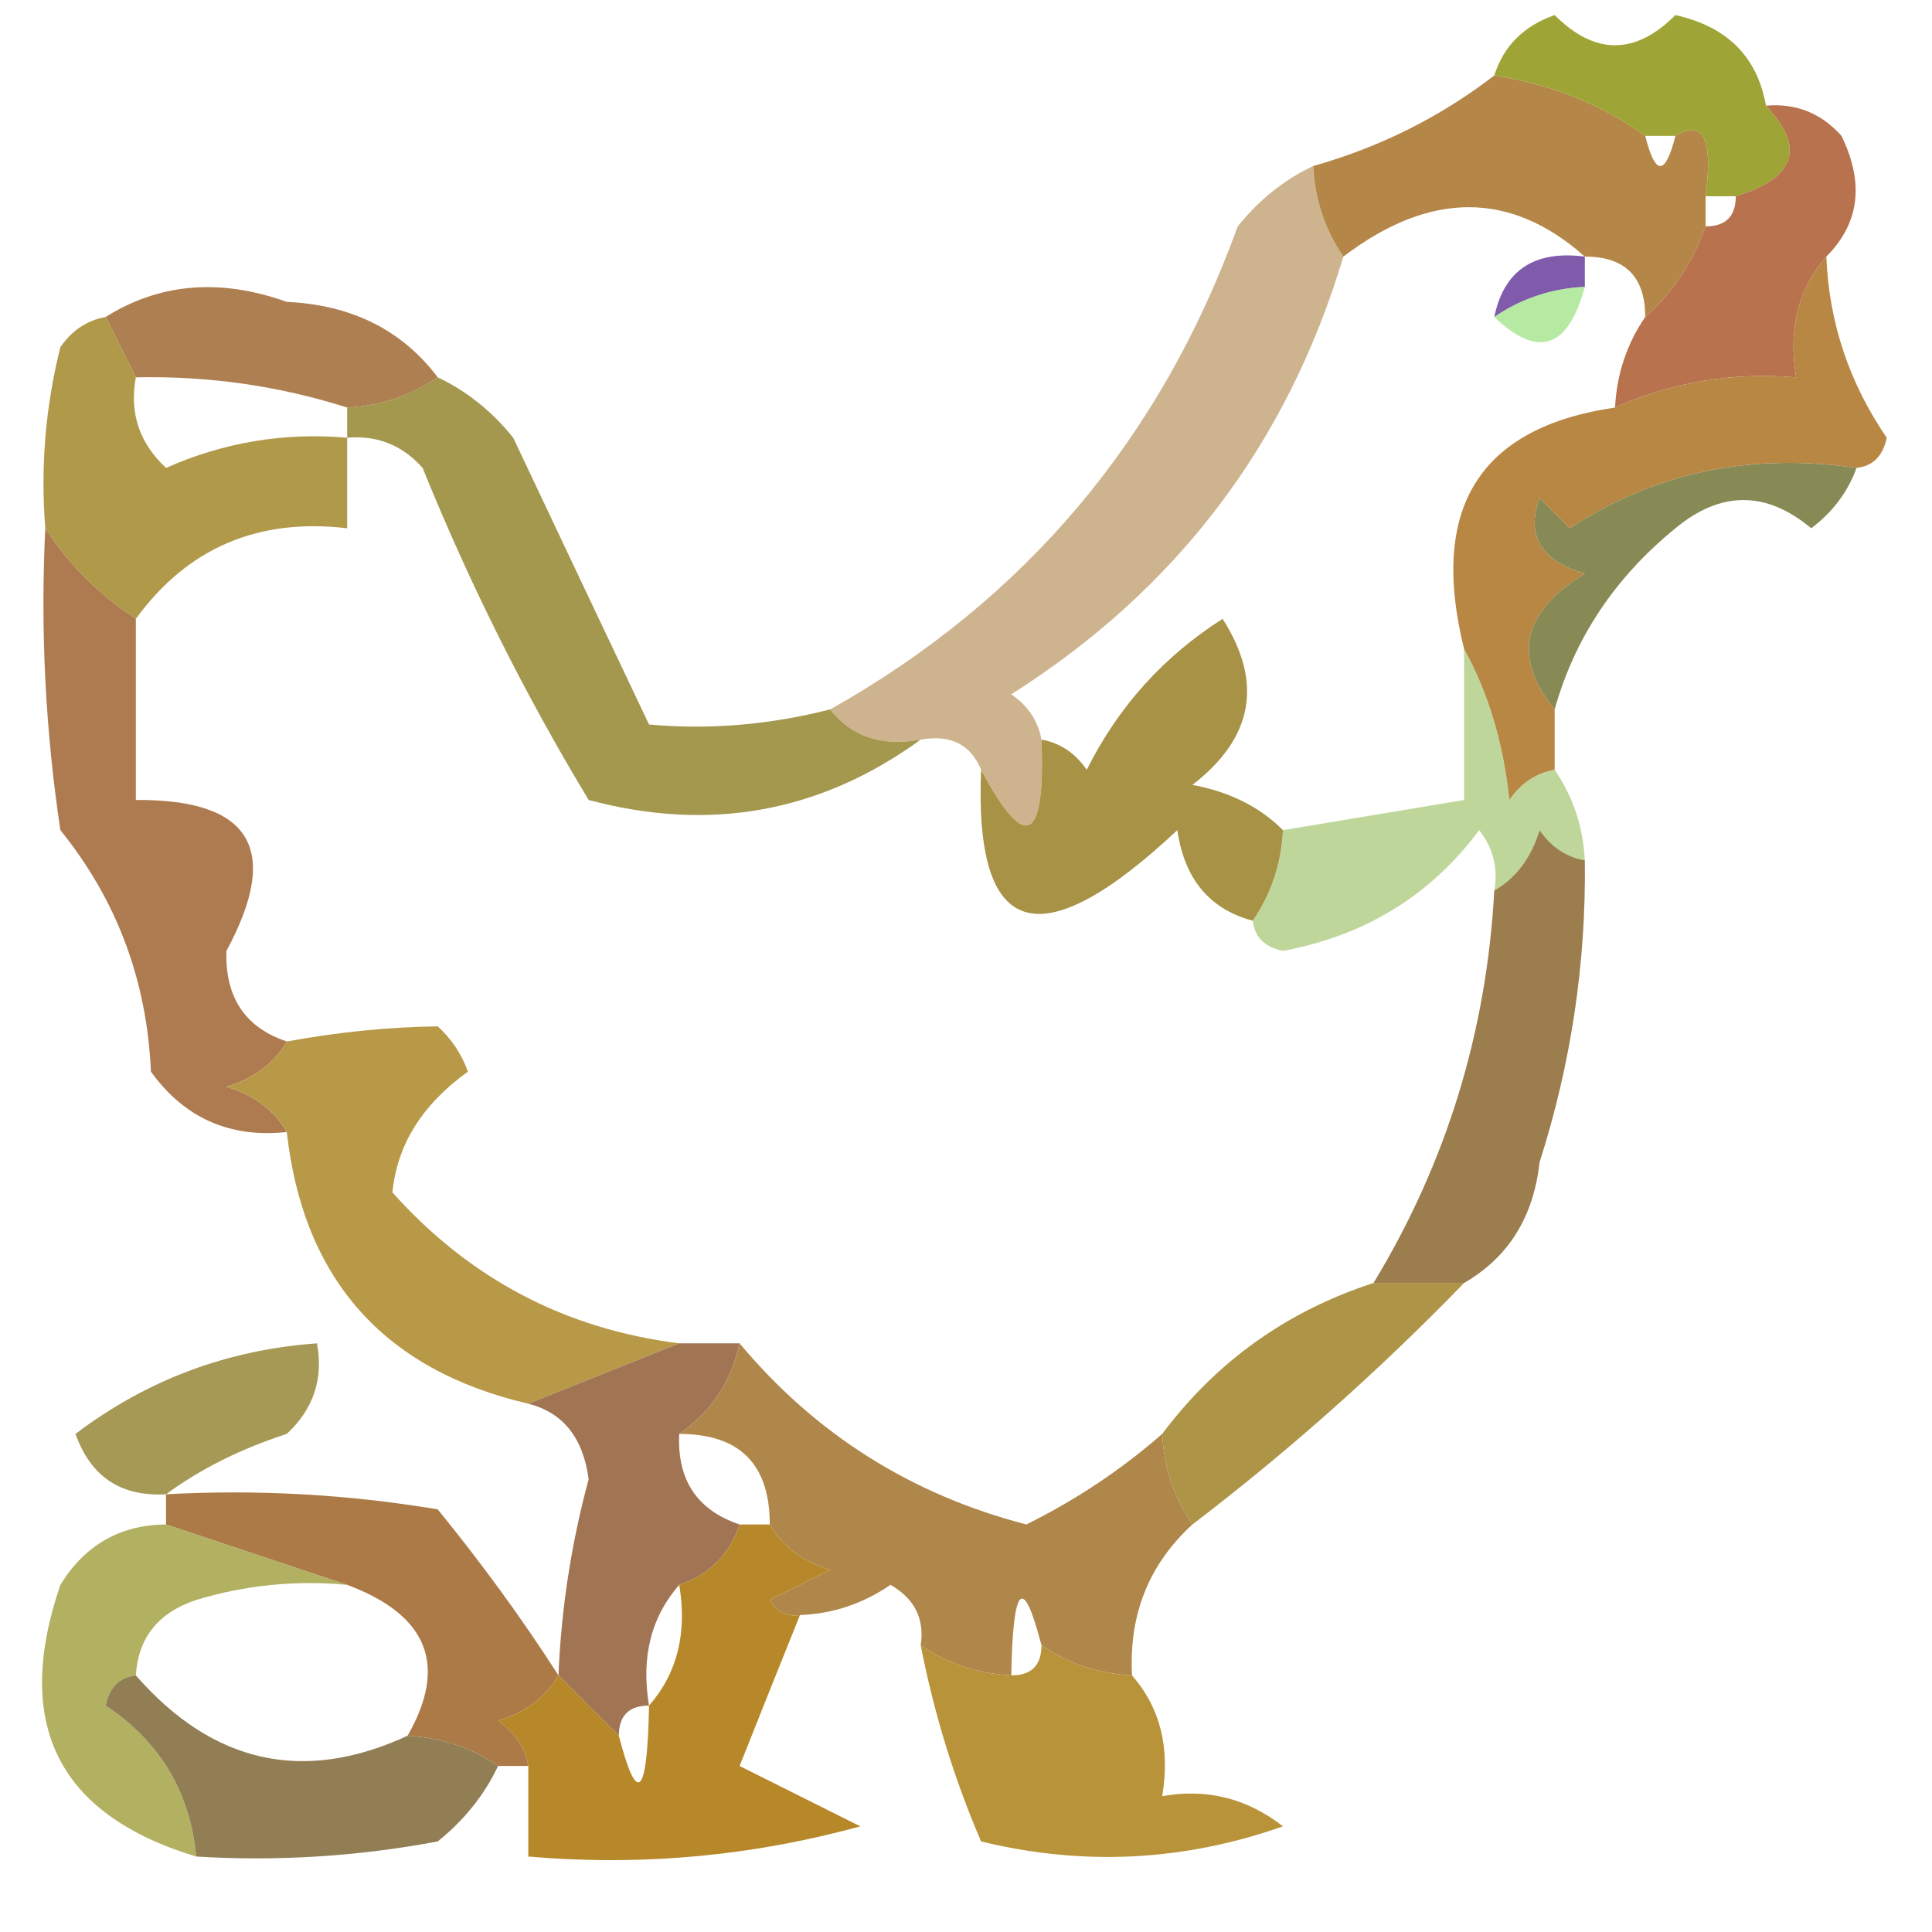 <?xml version="1.0" encoding="UTF-8"?>
<!DOCTYPE svg PUBLIC "-//W3C//DTD SVG 1.1//EN" "http://www.w3.org/Graphics/SVG/1.1/DTD/svg11.dtd">
<svg xmlns="http://www.w3.org/2000/svg" version="1.1" width="64px" height="64px" style="shape-rendering:geometricPrecision; text-rendering:geometricPrecision; image-rendering:optimizeQuality; fill-rule:evenodd; clip-rule:evenodd" xmlns:xlink="http://www.w3.org/1999/xlink">
<g><path style="opacity:1" fill="#b48648" d="M 49.5,2.5 C 51.403,2.796 53.07,3.463 54.5,4.5C 54.833,5.833 55.167,5.833 55.5,4.5C 56.42,3.933 56.754,4.599 56.5,6.5C 56.5,6.833 56.5,7.167 56.5,7.5C 56.068,8.71 55.401,9.71 54.5,10.5C 54.5,9.167 53.833,8.5 52.5,8.5C 50.039,6.318 47.372,6.318 44.5,8.5C 43.89,7.609 43.557,6.609 43.5,5.5C 45.711,4.877 47.711,3.877 49.5,2.5 Z"/></g>
<g><path style="opacity:1" fill="#9ea435" d="M 58.5,3.5 C 59.815,4.895 59.481,5.895 57.5,6.5C 57.167,6.5 56.833,6.5 56.5,6.5C 56.754,4.599 56.42,3.933 55.5,4.5C 55.167,4.5 54.833,4.5 54.5,4.5C 53.07,3.463 51.403,2.796 49.5,2.5C 49.811,1.522 50.478,0.855 51.5,0.5C 52.833,1.833 54.167,1.833 55.5,0.5C 57.213,0.879 58.213,1.879 58.5,3.5 Z"/></g>
<g><path style="opacity:1" fill="#b8724e" d="M 58.5,3.5 C 59.496,3.414 60.329,3.748 61,4.5C 61.765,6.066 61.598,7.399 60.5,8.5C 59.566,9.568 59.232,10.901 59.5,12.5C 57.379,12.325 55.379,12.659 53.5,13.5C 53.557,12.391 53.89,11.391 54.5,10.5C 55.401,9.71 56.068,8.71 56.5,7.5C 57.167,7.5 57.5,7.167 57.5,6.5C 59.481,5.895 59.815,4.895 58.5,3.5 Z"/></g>
<g><path style="opacity:0.863" fill="#6c409d" d="M 52.5,8.5 C 52.5,8.833 52.5,9.167 52.5,9.5C 51.391,9.557 50.391,9.89 49.5,10.5C 49.821,8.952 50.821,8.285 52.5,8.5 Z"/></g>
<g><path style="opacity:1" fill="#ae7f50" d="M 14.5,12.5 C 13.609,13.11 12.609,13.443 11.5,13.5C 9.236,12.781 6.903,12.448 4.5,12.5C 4.167,11.833 3.833,11.167 3.5,10.5C 5.288,9.378 7.288,9.211 9.5,10C 11.653,10.1 13.319,10.933 14.5,12.5 Z"/></g>
<g><path style="opacity:0.561" fill="#7dd959" d="M 52.5,9.5 C 51.947,11.552 50.947,11.885 49.5,10.5C 50.391,9.89 51.391,9.557 52.5,9.5 Z"/></g>
<g><path style="opacity:1" fill="#b1994a" d="M 3.5,10.5 C 3.833,11.167 4.167,11.833 4.5,12.5C 4.281,13.675 4.614,14.675 5.5,15.5C 7.409,14.652 9.409,14.318 11.5,14.5C 11.5,15.5 11.5,16.5 11.5,17.5C 8.547,17.15 6.213,18.15 4.5,20.5C 3.272,19.694 2.272,18.694 1.5,17.5C 1.338,15.473 1.505,13.473 2,11.5C 2.383,10.944 2.883,10.611 3.5,10.5 Z"/></g>
<g><path style="opacity:1" fill="#b88744" d="M 60.5,8.5 C 60.586,10.677 61.253,12.677 62.5,14.5C 62.376,15.107 62.043,15.44 61.5,15.5C 57.97,14.989 54.804,15.656 52,17.5C 51.667,17.167 51.333,16.833 51,16.5C 50.544,17.744 51.044,18.577 52.5,19C 50.422,20.27 50.088,21.77 51.5,23.5C 51.5,24.167 51.5,24.833 51.5,25.5C 50.883,25.611 50.383,25.944 50,26.5C 49.802,24.618 49.302,22.952 48.5,21.5C 47.34,16.825 49.006,14.159 53.5,13.5C 55.379,12.659 57.379,12.325 59.5,12.5C 59.232,10.901 59.566,9.568 60.5,8.5 Z"/></g>
<g><path style="opacity:0.992" fill="#878955" d="M 61.5,15.5 C 61.217,16.289 60.717,16.956 60,17.5C 58.506,16.253 57.006,16.253 55.5,17.5C 53.497,19.133 52.164,21.133 51.5,23.5C 50.088,21.77 50.422,20.27 52.5,19C 51.044,18.577 50.544,17.744 51,16.5C 51.333,16.833 51.667,17.167 52,17.5C 54.804,15.656 57.97,14.989 61.5,15.5 Z"/></g>
<g><path style="opacity:0.631" fill="#b1894c" d="M 43.5,5.5 C 43.557,6.609 43.89,7.609 44.5,8.5C 42.651,14.692 38.984,19.525 33.5,23C 34.056,23.383 34.389,23.883 34.5,24.5C 34.633,27.925 33.967,28.258 32.5,25.5C 32.158,24.662 31.492,24.328 30.5,24.5C 29.209,24.737 28.209,24.404 27.5,23.5C 33.951,19.877 38.451,14.543 41,7.5C 41.708,6.619 42.542,5.953 43.5,5.5 Z"/></g>
<g><path style="opacity:1" fill="#ae7b50" d="M 1.5,17.5 C 2.272,18.694 3.272,19.694 4.5,20.5C 4.5,22.5 4.5,24.5 4.5,26.5C 8.319,26.471 9.319,28.138 7.5,31.5C 7.453,33.038 8.12,34.038 9.5,34.5C 9.082,35.222 8.416,35.722 7.5,36C 8.416,36.278 9.082,36.778 9.5,37.5C 7.61,37.703 6.11,37.037 5,35.5C 4.867,32.475 3.867,29.808 2,27.5C 1.502,24.183 1.335,20.85 1.5,17.5 Z"/></g>
<g><path style="opacity:0.984" fill="#a2954b" d="M 14.5,12.5 C 15.458,12.953 16.292,13.62 17,14.5C 18.504,17.684 20.004,20.851 21.5,24C 23.488,24.18 25.488,24.014 27.5,23.5C 28.209,24.404 29.209,24.737 30.5,24.5C 27.184,26.91 23.517,27.577 19.5,26.5C 17.385,23 15.552,19.333 14,15.5C 13.329,14.748 12.496,14.414 11.5,14.5C 11.5,14.167 11.5,13.833 11.5,13.5C 12.609,13.443 13.609,13.11 14.5,12.5 Z"/></g>
<g><path style="opacity:0.992" fill="#a69144" d="M 42.5,27.5 C 42.443,28.609 42.11,29.609 41.5,30.5C 40.069,30.119 39.236,29.119 39,27.5C 34.437,31.776 32.27,31.109 32.5,25.5C 33.967,28.258 34.633,27.925 34.5,24.5C 35.117,24.611 35.617,24.944 36,25.5C 37.041,23.415 38.541,21.748 40.5,20.5C 41.849,22.611 41.515,24.445 39.5,26C 40.737,26.232 41.737,26.732 42.5,27.5 Z"/></g>
<g><path style="opacity:0.553" fill="#8cb54b" d="M 48.5,21.5 C 49.302,22.952 49.802,24.618 50,26.5C 50.383,25.944 50.883,25.611 51.5,25.5C 52.11,26.391 52.443,27.391 52.5,28.5C 51.883,28.389 51.383,28.056 51,27.5C 50.722,28.416 50.222,29.082 49.5,29.5C 49.631,28.761 49.464,28.094 49,27.5C 47.397,29.656 45.23,30.99 42.5,31.5C 41.893,31.376 41.56,31.043 41.5,30.5C 42.11,29.609 42.443,28.609 42.5,27.5C 44.5,27.167 46.5,26.833 48.5,26.5C 48.5,24.833 48.5,23.167 48.5,21.5 Z"/></g>
<g><path style="opacity:1" fill="#9c7d4d" d="M 52.5,28.5 C 52.543,31.91 52.043,35.243 51,38.5C 50.8,40.32 49.966,41.653 48.5,42.5C 47.5,42.5 46.5,42.5 45.5,42.5C 47.912,38.524 49.245,34.191 49.5,29.5C 50.222,29.082 50.722,28.416 51,27.5C 51.383,28.056 51.883,28.389 52.5,28.5 Z"/></g>
<g><path style="opacity:1" fill="#b79947" d="M 22.5,44.5 C 20.833,45.167 19.167,45.833 17.5,46.5C 12.714,45.381 10.047,42.381 9.5,37.5C 9.082,36.778 8.416,36.278 7.5,36C 8.416,35.722 9.082,35.222 9.5,34.5C 11.226,34.185 12.893,34.019 14.5,34C 14.957,34.414 15.291,34.914 15.5,35.5C 13.985,36.59 13.152,37.924 13,39.5C 15.553,42.359 18.719,44.026 22.5,44.5 Z"/></g>
<g><path style="opacity:1" fill="#a69956" d="M 5.5,49.5 C 4.005,49.585 3.005,48.919 2.5,47.5C 4.858,45.713 7.525,44.713 10.5,44.5C 10.719,45.675 10.386,46.675 9.5,47.5C 7.974,47.994 6.641,48.661 5.5,49.5 Z"/></g>
<g><path style="opacity:1" fill="#a17554" d="M 22.5,44.5 C 23.167,44.5 23.833,44.5 24.5,44.5C 24.218,45.778 23.551,46.778 22.5,47.5C 22.427,49.027 23.094,50.027 24.5,50.5C 24.167,51.5 23.5,52.167 22.5,52.5C 21.566,53.568 21.232,54.901 21.5,56.5C 20.833,56.5 20.5,56.833 20.5,57.5C 19.833,56.833 19.167,56.167 18.5,55.5C 18.59,53.304 18.923,51.137 19.5,49C 19.316,47.624 18.649,46.791 17.5,46.5C 19.167,45.833 20.833,45.167 22.5,44.5 Z"/></g>
<g><path style="opacity:0.965" fill="#ab9140" d="M 45.5,42.5 C 46.5,42.5 47.5,42.5 48.5,42.5C 45.688,45.401 42.688,48.068 39.5,50.5C 38.89,49.609 38.557,48.609 38.5,47.5C 40.296,45.1 42.63,43.433 45.5,42.5 Z"/></g>
<g><path style="opacity:1" fill="#af874b" d="M 24.5,44.5 C 27.012,47.508 30.179,49.508 34,50.5C 35.643,49.685 37.143,48.685 38.5,47.5C 38.557,48.609 38.89,49.609 39.5,50.5C 38.058,51.819 37.392,53.486 37.5,55.5C 36.391,55.443 35.391,55.11 34.5,54.5C 33.89,52.15 33.556,52.483 33.5,55.5C 32.391,55.443 31.391,55.11 30.5,54.5C 30.631,53.624 30.297,52.957 29.5,52.5C 28.583,53.127 27.583,53.461 26.5,53.5C 26.062,53.565 25.728,53.399 25.5,53C 26.167,52.667 26.833,52.333 27.5,52C 26.584,51.722 25.918,51.222 25.5,50.5C 25.5,48.5 24.5,47.5 22.5,47.5C 23.551,46.778 24.218,45.778 24.5,44.5 Z"/></g>
<g><path style="opacity:1" fill="#ab7a47" d="M 5.5,49.5 C 8.518,49.335 11.518,49.502 14.5,50C 15.977,51.812 17.31,53.645 18.5,55.5C 18.082,56.222 17.416,56.722 16.5,57C 17.056,57.383 17.389,57.883 17.5,58.5C 17.167,58.5 16.833,58.5 16.5,58.5C 15.609,57.89 14.609,57.557 13.5,57.5C 14.841,55.166 14.174,53.499 11.5,52.5C 9.5,51.833 7.5,51.167 5.5,50.5C 5.5,50.167 5.5,49.833 5.5,49.5 Z"/></g>
<g><path style="opacity:0.871" fill="#a6a44a" d="M 5.5,50.5 C 7.5,51.167 9.5,51.833 11.5,52.5C 9.801,52.34 8.134,52.507 6.5,53C 5.244,53.417 4.577,54.25 4.5,55.5C 3.957,55.56 3.624,55.893 3.5,56.5C 5.297,57.695 6.297,59.362 6.5,61.5C 1.922,60.118 0.422,57.118 2,52.5C 2.816,51.177 3.983,50.511 5.5,50.5 Z"/></g>
<g><path style="opacity:1" fill="#b7882a" d="M 24.5,50.5 C 24.833,50.5 25.167,50.5 25.5,50.5C 25.918,51.222 26.584,51.722 27.5,52C 26.833,52.333 26.167,52.667 25.5,53C 25.728,53.399 26.062,53.565 26.5,53.5C 25.841,55.138 25.174,56.804 24.5,58.5C 25.833,59.167 27.167,59.833 28.5,60.5C 24.893,61.489 21.226,61.823 17.5,61.5C 17.5,60.5 17.5,59.5 17.5,58.5C 17.389,57.883 17.056,57.383 16.5,57C 17.416,56.722 18.082,56.222 18.5,55.5C 19.167,56.167 19.833,56.833 20.5,57.5C 21.11,59.85 21.444,59.517 21.5,56.5C 22.434,55.432 22.768,54.099 22.5,52.5C 23.5,52.167 24.167,51.5 24.5,50.5 Z"/></g>
<g><path style="opacity:0.967" fill="#b79033" d="M 30.5,54.5 C 31.391,55.11 32.391,55.443 33.5,55.5C 34.167,55.5 34.5,55.167 34.5,54.5C 35.391,55.11 36.391,55.443 37.5,55.5C 38.434,56.568 38.768,57.901 38.5,59.5C 39.978,59.238 41.311,59.571 42.5,60.5C 39.216,61.657 35.882,61.824 32.5,61C 31.603,58.913 30.936,56.746 30.5,54.5 Z"/></g>
<g><path style="opacity:1" fill="#917e55" d="M 4.5,55.5 C 7.056,58.424 10.056,59.09 13.5,57.5C 14.609,57.557 15.609,57.89 16.5,58.5C 16.047,59.458 15.38,60.292 14.5,61C 11.854,61.497 9.187,61.664 6.5,61.5C 6.297,59.362 5.297,57.695 3.5,56.5C 3.624,55.893 3.957,55.56 4.5,55.5 Z"/></g>
</svg>
